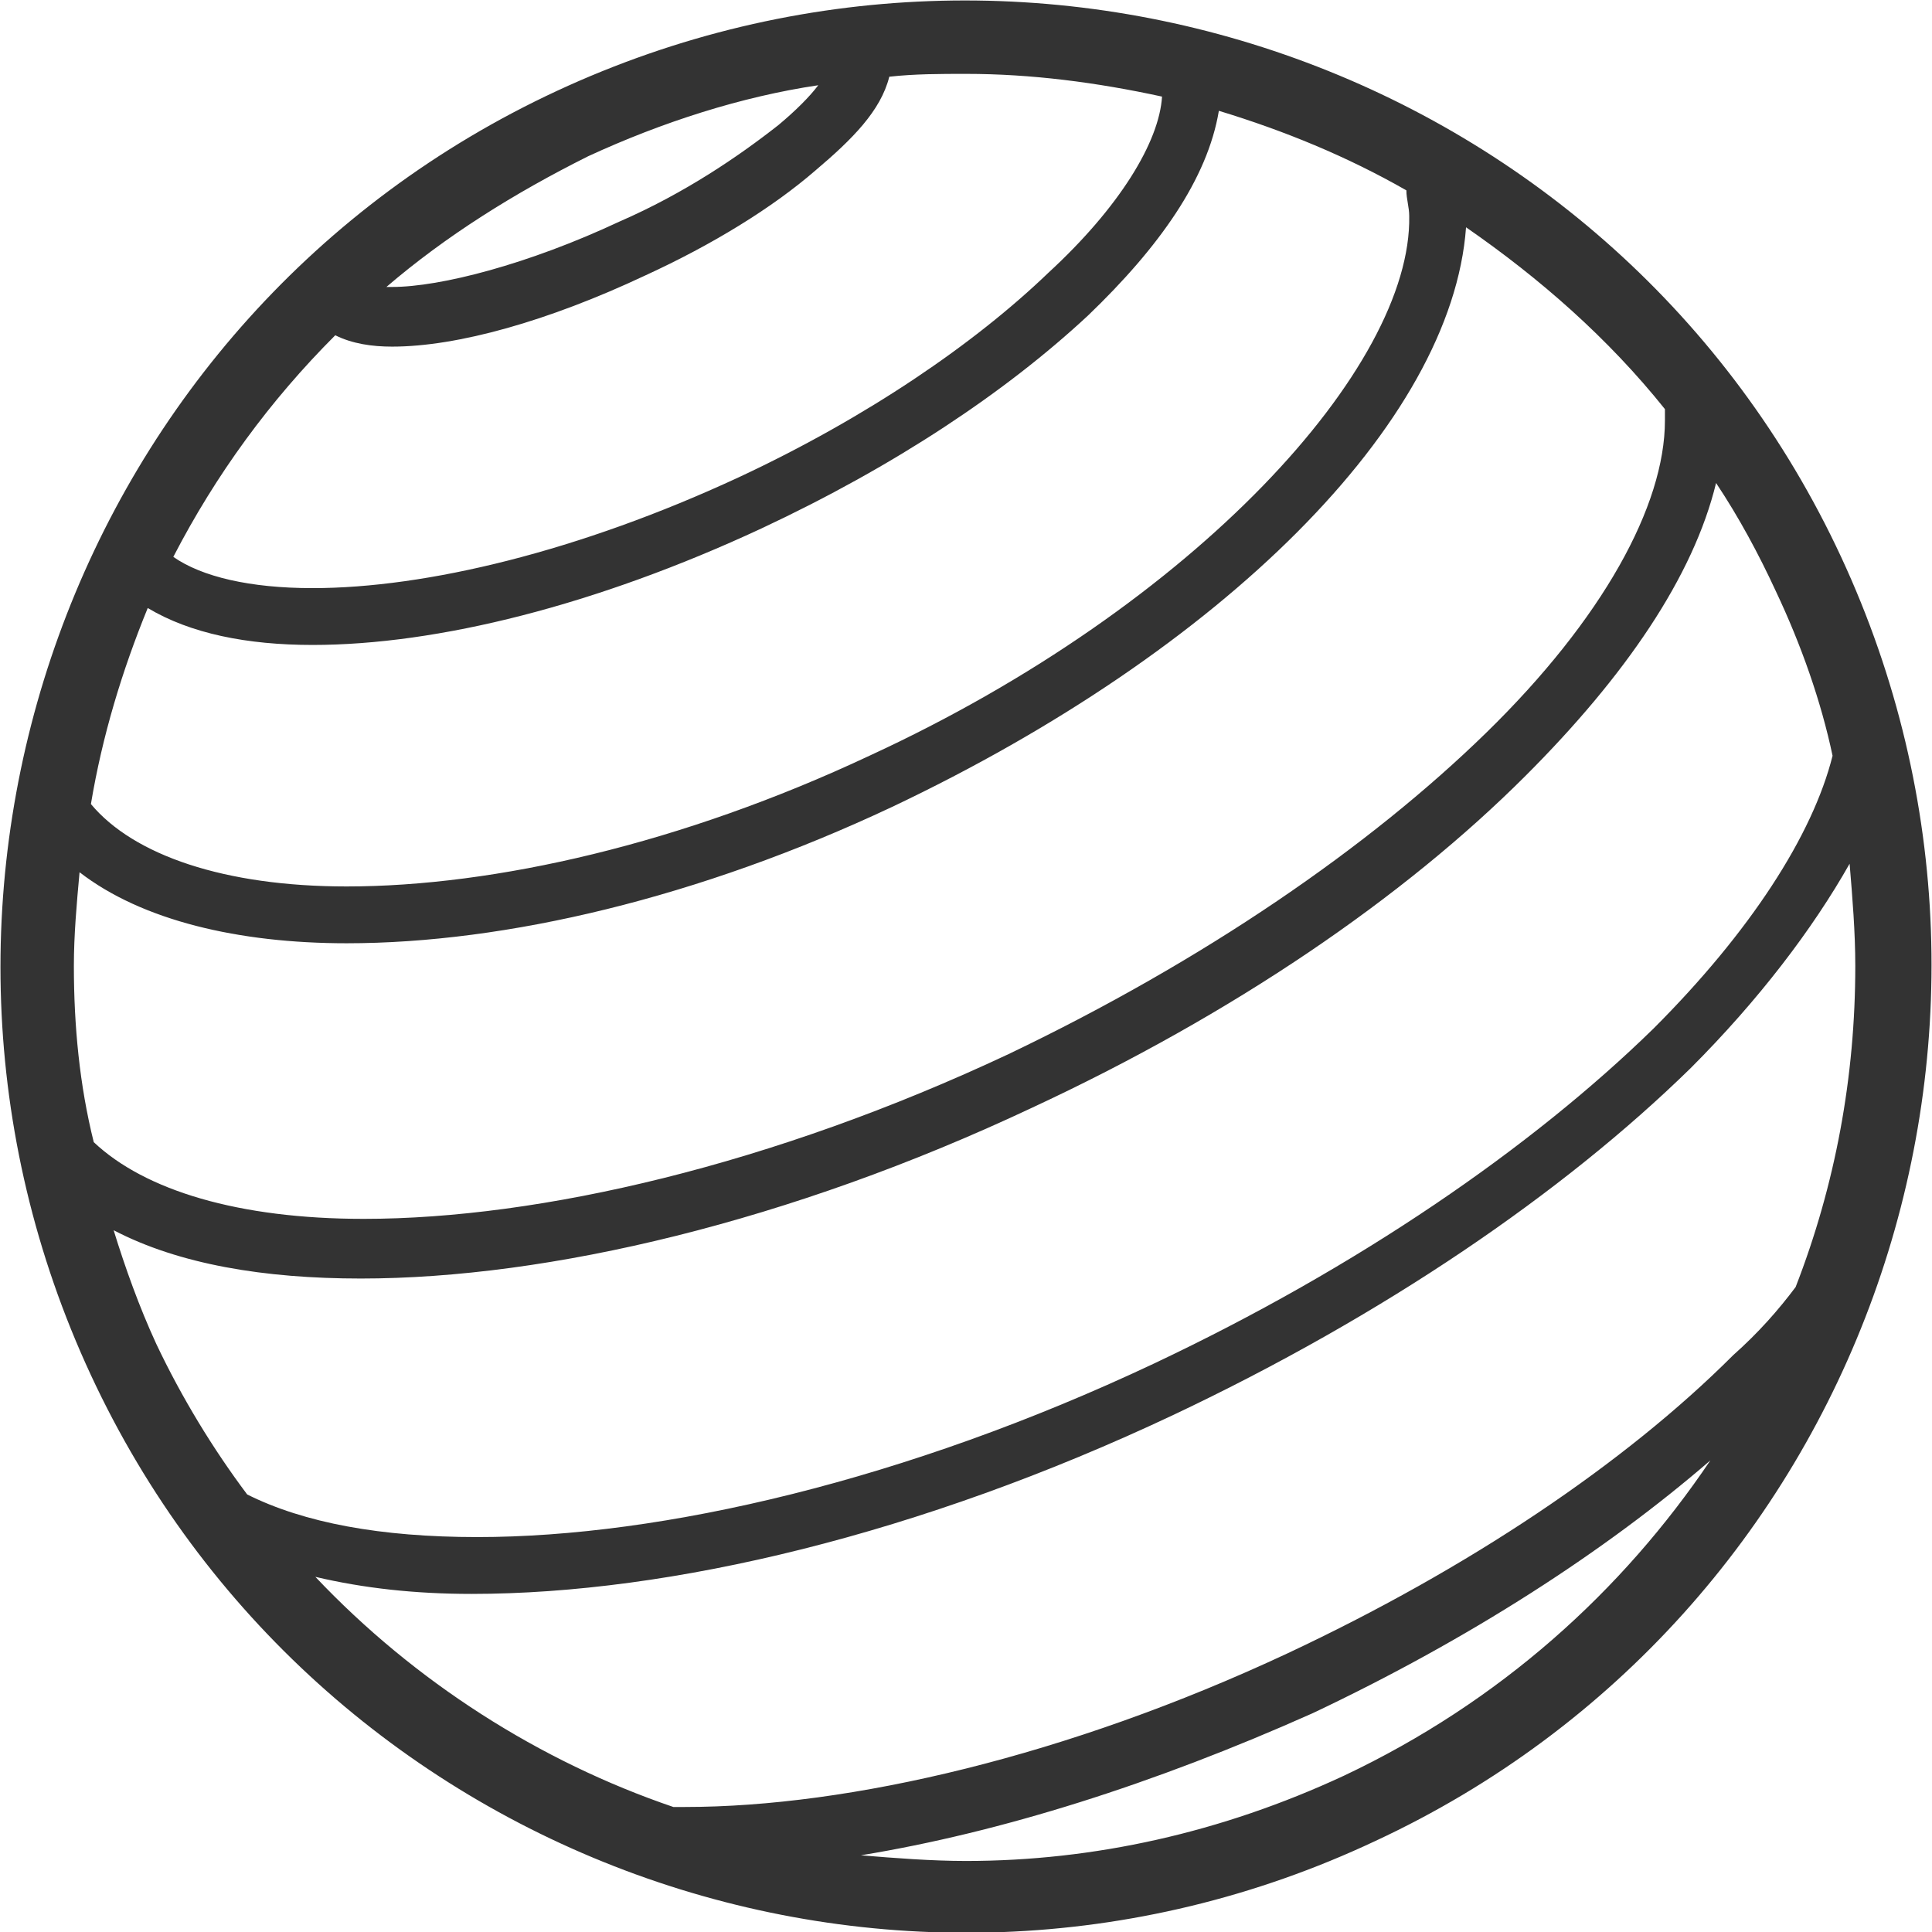 <?xml version="1.0" encoding="utf-8"?>
<!-- Generator: Adobe Illustrator 22.0.1, SVG Export Plug-In . SVG Version: 6.00 Build 0)  -->
<svg version="1.1" id="Layer_1" xmlns="http://www.w3.org/2000/svg" xmlns:xlink="http://www.w3.org/1999/xlink" x="0px" y="0px"
	 width="68px" height="68px" viewBox="0 0 68 68" style="enable-background:new 0 0 68 68;" xml:space="preserve">
<style type="text/css">
	.st0{fill:#333333;}
</style>
<path class="st0" d="M64.8,19.6C56.9,2.6,36.6-4.7,19.6,3.2C2.6,11.1-4.7,31.4,3.2,48.4s28.2,24.4,45.2,16.4
	C65.4,56.9,72.7,36.6,64.8,19.6z M20.7,5.5c2.6-1.2,5.4-2.1,8.1-2.5c-0.3,0.4-0.8,0.9-1.4,1.4c-1.4,1.1-3.3,2.4-5.6,3.4
	c-3.2,1.5-6.3,2.3-8,2.3c-0.1,0-0.1,0-0.2,0C15.7,8.3,18.1,6.8,20.7,5.5z M11.8,11.8c0.6,0.3,1.3,0.4,2,0.4c2.3,0,5.5-0.9,8.9-2.5
	c2.4-1.1,4.5-2.4,6-3.7C30,4.9,31,3.9,31.3,2.7c0.9-0.1,1.8-0.1,2.7-0.1c2.3,0,4.6,0.3,6.9,0.8c-0.1,1.6-1.5,3.9-4,6.2
	c-2.6,2.5-6.4,5.1-10.9,7.2c-5.6,2.6-11,3.9-15,3.9c-2.2,0-3.9-0.4-4.9-1.1C7.6,16.7,9.5,14.1,11.8,11.8z M5.2,21.4
	c1.5,0.9,3.5,1.3,5.8,1.3c4.4,0,10-1.4,15.8-4.1c4.7-2.2,8.6-4.8,11.5-7.5c2.5-2.4,4.2-4.8,4.6-7.2c2.3,0.7,4.5,1.6,6.6,2.8
	c0,0.3,0.1,0.6,0.1,0.9c0.1,5.3-7.5,13.7-19,19c-6.6,3.1-13.2,4.6-18.4,4.6c-4.3,0-7.5-1.1-9-2.9C3.6,25.9,4.3,23.6,5.2,21.4z
	 M2.6,34c0-1.1,0.1-2.2,0.2-3.3c2.2,1.7,5.6,2.5,9.4,2.5c5.6,0,12.4-1.6,19.2-4.8C43,22.9,51.1,14.9,51.6,8c2.6,1.8,5,3.9,7,6.4
	c0,0.1,0,0.3,0,0.4c0,3-2.2,7-6.3,11c-4.1,4-9.9,8-16.8,11.3c-8.3,3.9-16.5,5.8-22.7,5.8c-4.4,0-7.7-1-9.5-2.7
	C2.8,38.2,2.6,36.1,2.6,34z M8.7,52.6c-1.2-1.6-2.3-3.4-3.2-5.3c-0.6-1.3-1.1-2.7-1.5-4c2.3,1.2,5.3,1.7,8.7,1.7
	c6.6,0,15.1-2,23.6-6c7.1-3.3,13.1-7.4,17.4-11.7c3.5-3.5,5.9-7,6.7-10.3c0.8,1.2,1.5,2.5,2.1,3.8c0.9,1.9,1.6,3.9,2,5.8
	c-0.7,2.8-2.9,6.2-6.3,9.6c-4.3,4.2-10.4,8.4-17.6,11.8c-8.7,4.1-17.3,6.1-23.8,6.1C13.4,54.1,10.7,53.6,8.7,52.6z M47.3,62.5
	c-4.3,2-8.8,3-13.3,3c-1.2,0-2.5-0.1-3.7-0.2c4.9-0.8,10.3-2.5,15.9-5c5.5-2.6,10.3-5.7,14-8.9C57.1,56,52.8,59.9,47.3,62.5z
	 M61,47.7c-3.8,3.8-9.3,7.5-15.7,10.5c-7.7,3.6-15.4,5.4-21.2,5.4c-0.1,0-0.2,0-0.4,0c-4.7-1.6-9.1-4.4-12.6-8.1
	c1.7,0.4,3.5,0.6,5.5,0.6c7,0,15.8-2.1,24.7-6.3c7.4-3.5,13.7-7.8,18.2-12.2c2.4-2.4,4.3-4.9,5.6-7.2c0.1,1.2,0.2,2.4,0.2,3.6
	c0,3.9-0.7,7.7-2.1,11.3C62.6,46.1,61.9,46.9,61,47.7z"/>
</svg>
